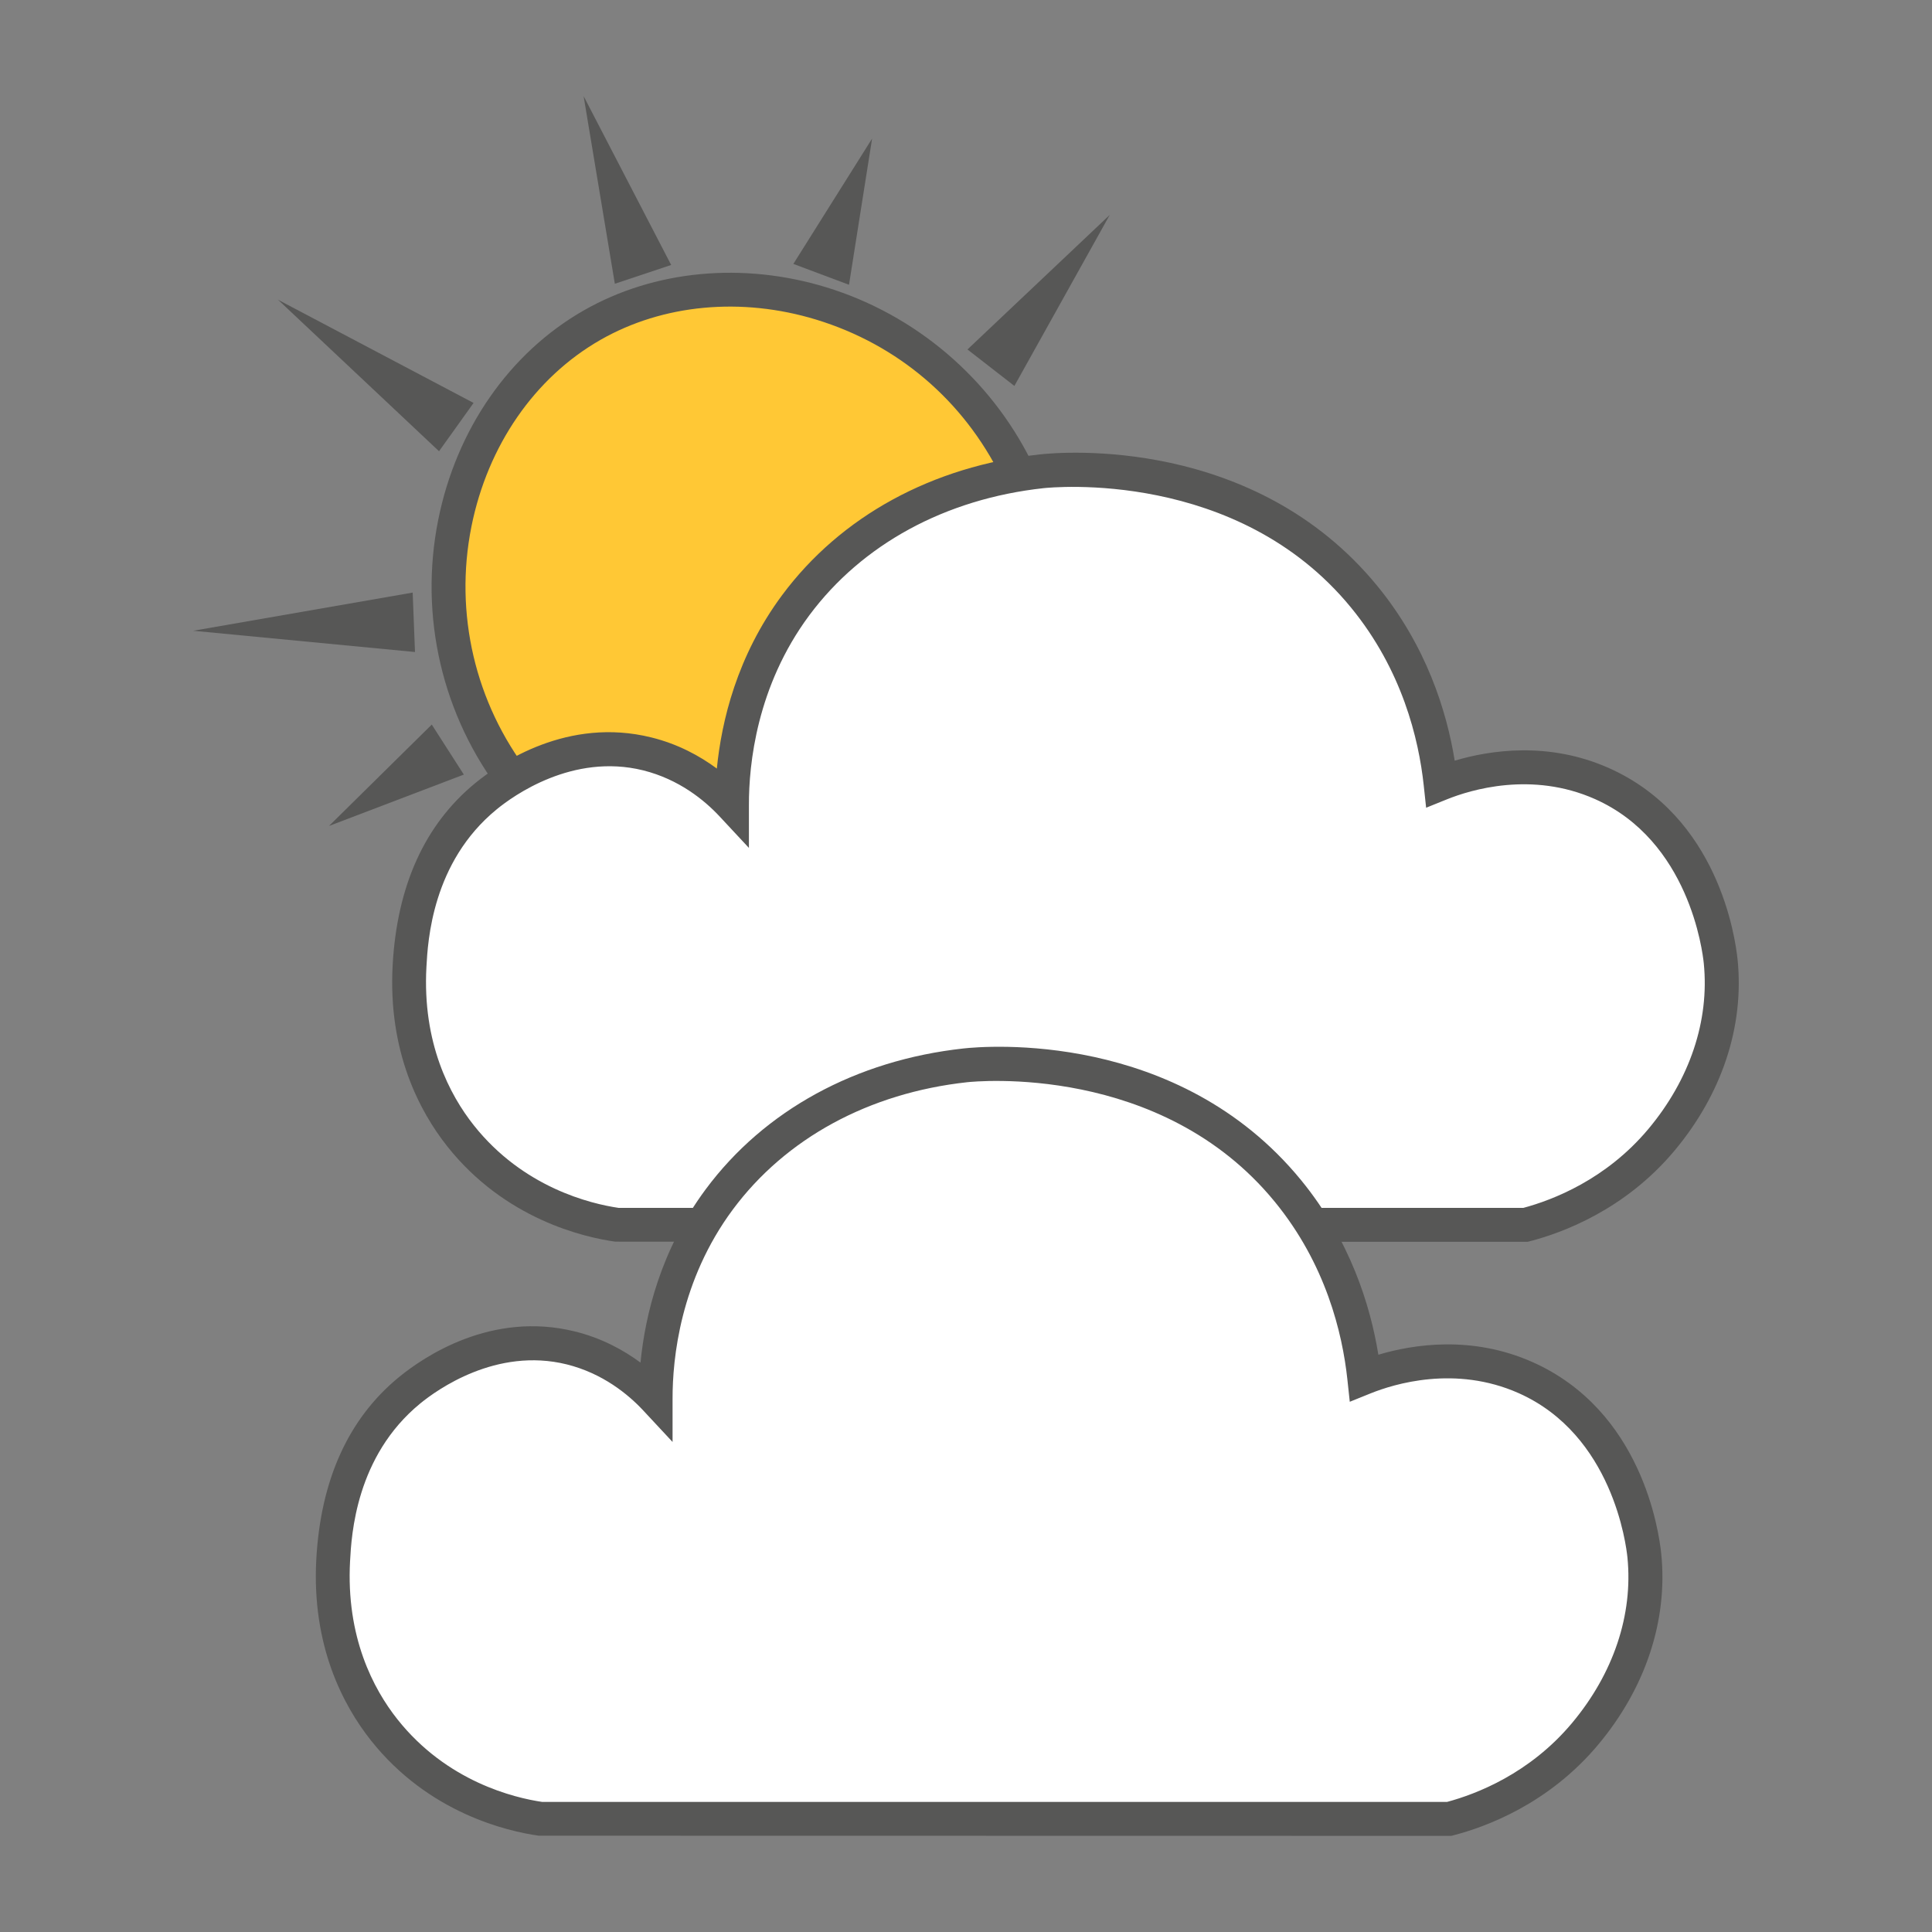 <?xml version="1.0" encoding="UTF-8"?><svg id="Ebene_1" xmlns="http://www.w3.org/2000/svg" viewBox="0 0 250 250"><rect x="0" y="0" width="250" height="250" fill="#808080" stroke="none"/><defs><style>.cls-1{fill:#ffc835;}.cls-2{fill:#575756;}.cls-3{fill:#fff;}</style></defs><path class="cls-1" d="M66.73,101.39c-15.5-20.08-9.07-48.46,9.88-59.3,18.05-10.32,44.25-2.93,54.91,18.67-3.87.71-15.4,3.36-24.71,13.73-12.17,13.56-11.21,29.95-10.98,32.94-.58-.9-6.22-9.42-16.47-9.88-6.39-.29-11.04,2.71-12.63,3.84Z"/><path class="cls-2" d="M64.99,102.73c-7.76-10.05-10.78-22.96-8.29-35.43,2.34-11.73,9.2-21.62,18.82-27.12,9.12-5.22,20.56-6.31,31.38-3.01,11.54,3.53,21.23,11.77,26.59,22.61l-3.94,1.94c-4.89-9.91-13.39-17.14-23.93-20.36-9.67-2.95-19.84-2-27.92,2.62-8.52,4.87-14.6,13.68-16.7,24.17-2.24,11.22.48,22.84,7.46,31.88l-3.48,2.68Z"/><path class="cls-2" d="M57.94,97c-5.12,3.29-10.25,6.59-15.37,9.88"/><polygon class="cls-2" points="60.02 100.23 42.57 106.88 55.87 93.76 60.02 100.23 60.02 100.23"/><path class="cls-2" d="M53.55,80.52c-9.52.37-19.03.73-28.55,1.1"/><polygon class="cls-2" points="53.7 84.37 25 81.62 53.4 76.68 53.7 84.37 53.7 84.37"/><path class="cls-2" d="M59.04,55.27c-7.69-5.49-15.37-10.98-23.06-16.47"/><polygon class="cls-2" points="56.81 58.39 35.98 38.79 61.28 52.14 56.81 58.39 56.81 58.39"/><polygon class="cls-2" points="79.56 36.72 75.52 12.44 86.85 34.29 79.56 36.72 79.56 36.72"/><path class="cls-2" d="M106.26,35.5c2.2-5.86,4.39-11.71,6.59-17.57"/><polygon class="cls-2" points="102.66 34.15 112.85 17.93 109.86 36.85 102.66 34.15 102.66 34.15"/><path class="cls-2" d="M128.23,47.58c5.12-6.59,10.25-13.18,15.37-19.77"/><polygon class="cls-2" points="125.19 45.22 143.6 27.81 131.26 49.94 125.19 45.22 125.19 45.22"/><path class="cls-3" d="M79.91,158.49h117.5c3.07-.79,11.14-3.31,17.57-10.98,1.89-2.26,8.9-10.89,7.69-23.06-.17-1.72-1.97-17.1-15.37-23.06-9.62-4.28-18.84-.82-20.86,0-.5-4.7-2.26-14.84-9.88-24.16-15.33-18.74-39.86-16.46-41.75-16.25-3.6.4-20.69,2.34-31.83,17.35-7.64,10.3-8.25,21.37-8.24,25.81-1.67-1.79-5.33-5.19-10.98-6.59-10.39-2.56-18.83,3.82-20.86,5.49-9.08,7.44-9.69,18.53-9.88,21.96-.17,3.04-.55,12.95,6.59,21.96,7.52,9.49,18,11.21,20.32,11.53Z"/><path class="cls-2" d="M197.69,160.69l-118.09-.02c-4.04-.57-14.25-2.9-21.73-12.34-3.56-4.5-7.68-12.22-7.06-23.45.57-10.27,4.16-18.19,10.68-23.54,3.26-2.67,12-8.59,22.78-5.92,3.45.85,6.27,2.39,8.49,4.03.6-6.09,2.59-14.55,8.44-22.43,7.59-10.22,19.43-16.69,33.35-18.22,2.8-.31,27.75-2.44,43.69,17.04,6.34,7.75,8.96,16.17,10,22.59,4.5-1.34,12.08-2.54,19.94.95,14.13,6.29,16.36,21.8,16.67,24.85.86,8.6-2.05,17.37-8.19,24.69-6.4,7.63-14.46,10.6-18.71,11.7l-.27.07ZM80.06,156.3h117.06c3.8-1.02,10.69-3.66,16.17-10.2,5.37-6.41,7.92-14.02,7.18-21.43-.16-1.61-1.92-15.86-14.08-21.27-8.19-3.64-16.12-1.19-19.15.03l-2.7,1.09-.31-2.89c-.65-6.04-2.8-14.94-9.4-23-14.72-17.99-38.79-15.57-39.81-15.46-12.69,1.39-23.46,7.25-30.31,16.47-6.81,9.18-7.81,19.29-7.8,24.49v5.59s-3.8-4.08-3.8-4.08c-1.94-2.08-5.24-4.8-9.9-5.96-9.11-2.25-16.81,3.3-18.95,5.06-8.34,6.83-8.9,17.03-9.08,20.38-.54,9.86,3.03,16.58,6.12,20.48,6.41,8.09,15.14,10.17,18.75,10.7Z"/><path class="cls-3" d="M70.02,235.36h117.5c3.07-.79,11.14-3.31,17.57-10.98,1.89-2.26,8.9-10.89,7.69-23.06-.17-1.72-1.97-17.1-15.37-23.06-9.62-4.28-18.84-.82-20.86,0-.5-4.7-2.26-14.84-9.88-24.16-15.33-18.74-39.86-16.46-41.75-16.25-3.6.4-20.69,2.34-31.83,17.35-7.64,10.3-8.25,21.37-8.24,25.81-1.67-1.79-5.33-5.19-10.98-6.59-10.39-2.56-18.83,3.82-20.86,5.49-9.08,7.44-9.69,18.53-9.88,21.96-.17,3.04-.55,12.95,6.59,21.96,7.52,9.49,18,11.21,20.32,11.53Z"/><path class="cls-2" d="M187.81,237.56l-118.09-.02c-4.04-.57-14.25-2.9-21.73-12.34-3.56-4.5-7.68-12.22-7.06-23.45.57-10.27,4.16-18.19,10.68-23.54,3.26-2.67,12-8.59,22.78-5.92,3.45.85,6.27,2.39,8.49,4.03.6-6.09,2.59-14.55,8.44-22.43,7.59-10.22,19.43-16.69,33.35-18.22,2.79-.31,27.75-2.44,43.69,17.04,6.34,7.75,8.96,16.17,10,22.59,4.5-1.34,12.08-2.54,19.94.95,14.13,6.29,16.36,21.8,16.67,24.85.86,8.6-2.05,17.37-8.19,24.69-6.4,7.63-14.46,10.6-18.71,11.7l-.27.07ZM70.18,233.17h117.06c3.8-1.02,10.69-3.66,16.17-10.2,5.37-6.41,7.92-14.02,7.18-21.43-.16-1.61-1.92-15.86-14.08-21.27-8.19-3.64-16.12-1.19-19.15.03l-2.7,1.09-.31-2.89c-.65-6.04-2.8-14.94-9.4-23-14.72-17.99-38.79-15.57-39.81-15.46-12.69,1.39-23.46,7.25-30.31,16.47-6.81,9.18-7.81,19.29-7.8,24.49v5.59s-3.8-4.08-3.8-4.08c-1.94-2.08-5.24-4.8-9.9-5.96-9.11-2.25-16.8,3.3-18.95,5.06-8.34,6.83-8.9,17.03-9.08,20.38-.54,9.86,3.03,16.58,6.12,20.48,6.41,8.09,15.14,10.17,18.75,10.7Z"/></svg>